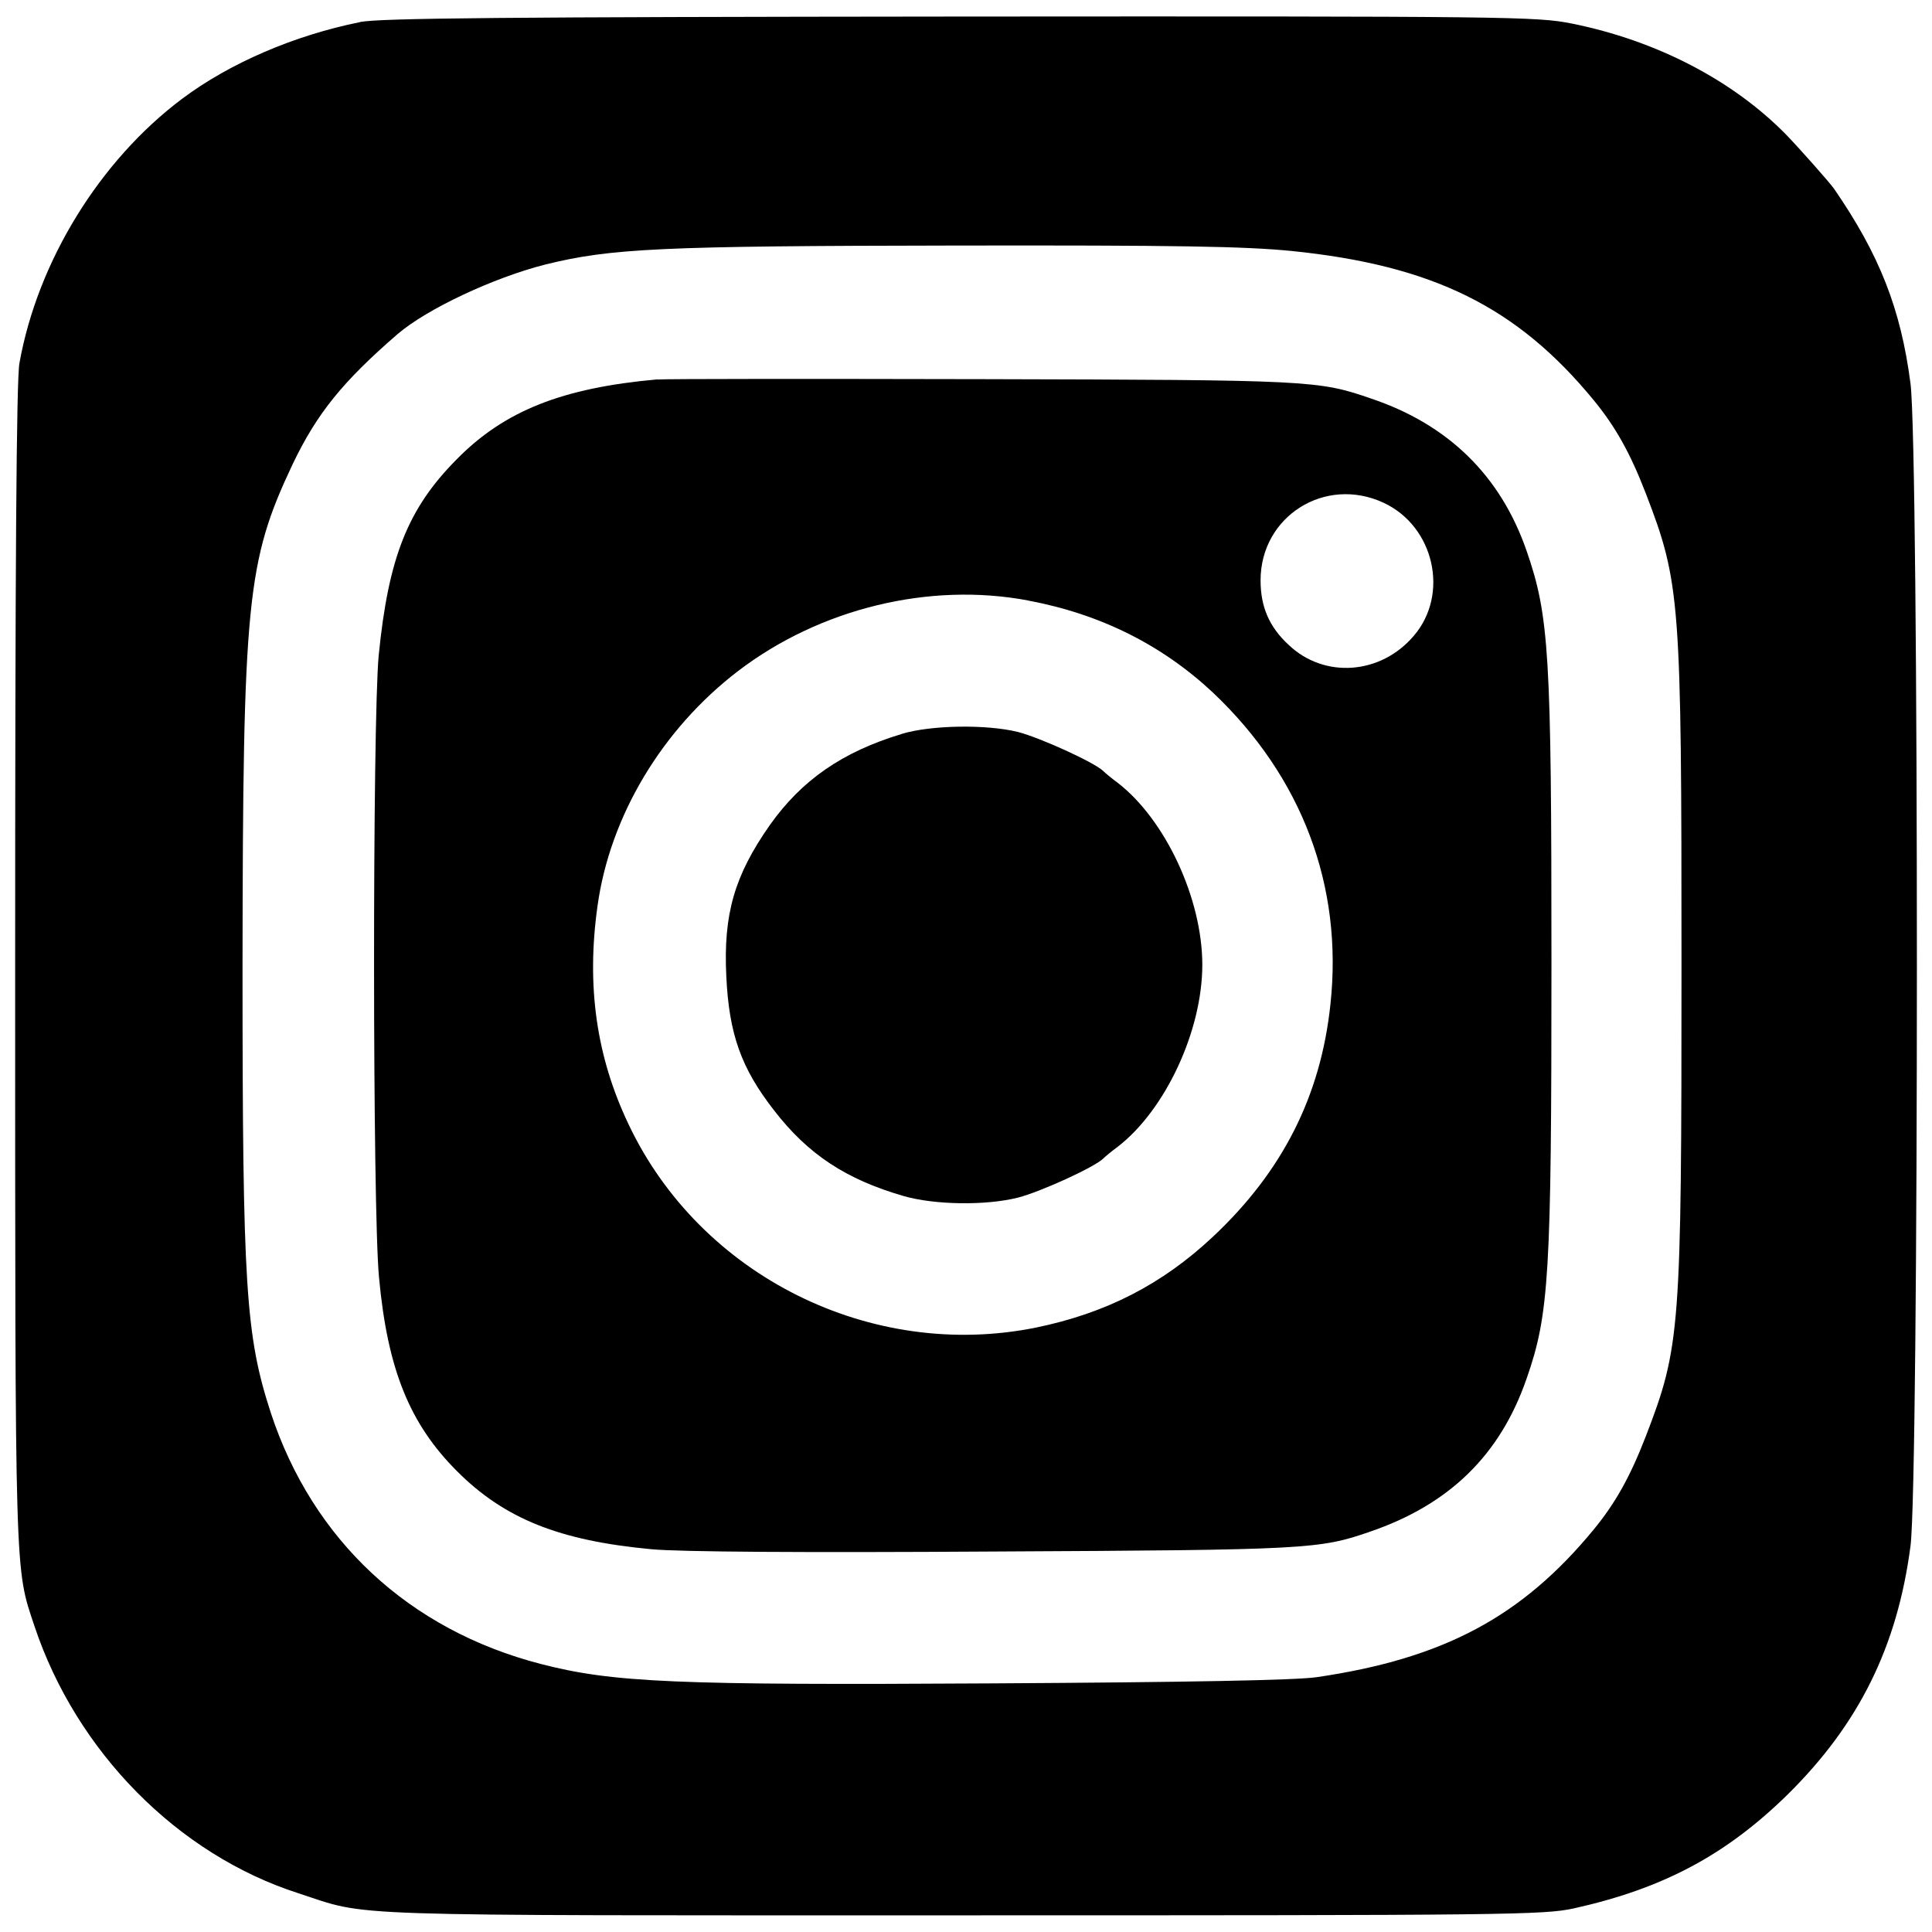 <!-- Generated by IcoMoon.io -->
<svg version="1.1" xmlns="http://www.w3.org/2000/svg" width="32" height="32" viewBox="0 0 32 32">
<title>insta</title>
<path d="M5.964 0.366c-1.086 0.219-2.153 0.675-2.95 1.272-1.362 1.022-2.391 2.692-2.692 4.376-0.051 0.263-0.071 3.457-0.071 9.973 0 10.275-0.007 9.967 0.321 10.95 0.694 2.076 2.371 3.779 4.37 4.421 1.202 0.392 0.463 0.366 10.989 0.366 9.061 0 9.639-0.006 10.141-0.116 1.471-0.328 2.513-0.88 3.541-1.889 1.176-1.163 1.812-2.442 2.031-4.113 0.141-1.092 0.141-18.16 0-19.253-0.161-1.24-0.514-2.134-1.266-3.226-0.071-0.103-0.585-0.681-0.79-0.893-0.887-0.906-2.153-1.562-3.554-1.844-0.578-0.116-1.041-0.122-10.121-0.116-7.57 0.007-9.607 0.026-9.948 0.090zM21.393 4.157c2.339 0.238 3.734 0.925 5.006 2.474 0.353 0.431 0.598 0.861 0.861 1.542 0.572 1.484 0.591 1.767 0.591 7.808 0 6.060-0.019 6.323-0.591 7.808-0.264 0.681-0.508 1.112-0.861 1.542-1.189 1.446-2.487 2.14-4.588 2.448-0.347 0.051-2.114 0.084-5.353 0.103-5.282 0.032-6.304-0.013-7.499-0.321-2.185-0.565-3.779-2.050-4.473-4.158-0.418-1.285-0.469-2.089-0.469-7.39 0.006-6.079 0.071-6.715 0.829-8.322 0.405-0.848 0.835-1.375 1.741-2.159 0.489-0.418 1.587-0.932 2.442-1.15 1.092-0.27 1.915-0.308 6.78-0.315 3.701-0.006 4.794 0.013 5.584 0.090z"></path>
<path d="M10.886 6.284c-1.574 0.141-2.532 0.52-3.322 1.324-0.81 0.816-1.131 1.626-1.292 3.252-0.103 1.112-0.103 9.177 0.006 10.301 0.141 1.523 0.508 2.423 1.292 3.207 0.79 0.79 1.697 1.15 3.219 1.292 0.476 0.045 2.513 0.058 5.687 0.038 5.179-0.026 5.379-0.038 6.214-0.328 1.317-0.45 2.159-1.272 2.596-2.538 0.373-1.067 0.411-1.722 0.411-6.882 0-5.128-0.038-5.745-0.411-6.824-0.431-1.247-1.298-2.095-2.577-2.525-0.874-0.302-1.002-0.308-6.426-0.321-2.828-0.006-5.257-0.006-5.398 0.006zM22.916 8.327c0.842 0.392 1.092 1.517 0.501 2.204-0.546 0.643-1.478 0.713-2.069 0.154-0.328-0.302-0.469-0.636-0.469-1.073 0-1.060 1.067-1.735 2.037-1.285zM17.030 9.947c1.202 0.225 2.223 0.739 3.065 1.529 1.471 1.395 2.153 3.2 1.941 5.16-0.161 1.523-0.797 2.77-1.947 3.849-0.842 0.79-1.774 1.266-2.93 1.504-2.731 0.553-5.559-0.855-6.748-3.367-0.533-1.118-0.701-2.288-0.514-3.618 0.206-1.484 1.067-2.924 2.326-3.888 1.362-1.041 3.175-1.478 4.807-1.17z"></path>
<path d="M14.935 12.157c-0.983 0.296-1.658 0.765-2.185 1.51-0.585 0.835-0.771 1.472-0.72 2.506 0.045 0.951 0.244 1.517 0.79 2.217 0.565 0.733 1.195 1.144 2.146 1.42 0.514 0.148 1.362 0.161 1.896 0.026 0.373-0.096 1.259-0.501 1.407-0.643 0.038-0.038 0.148-0.129 0.244-0.199 0.79-0.61 1.401-1.922 1.401-3.014s-0.61-2.403-1.401-3.014c-0.096-0.071-0.206-0.161-0.244-0.199-0.148-0.141-1.035-0.546-1.407-0.643-0.52-0.129-1.44-0.116-1.928 0.032z"></path>
</svg>
